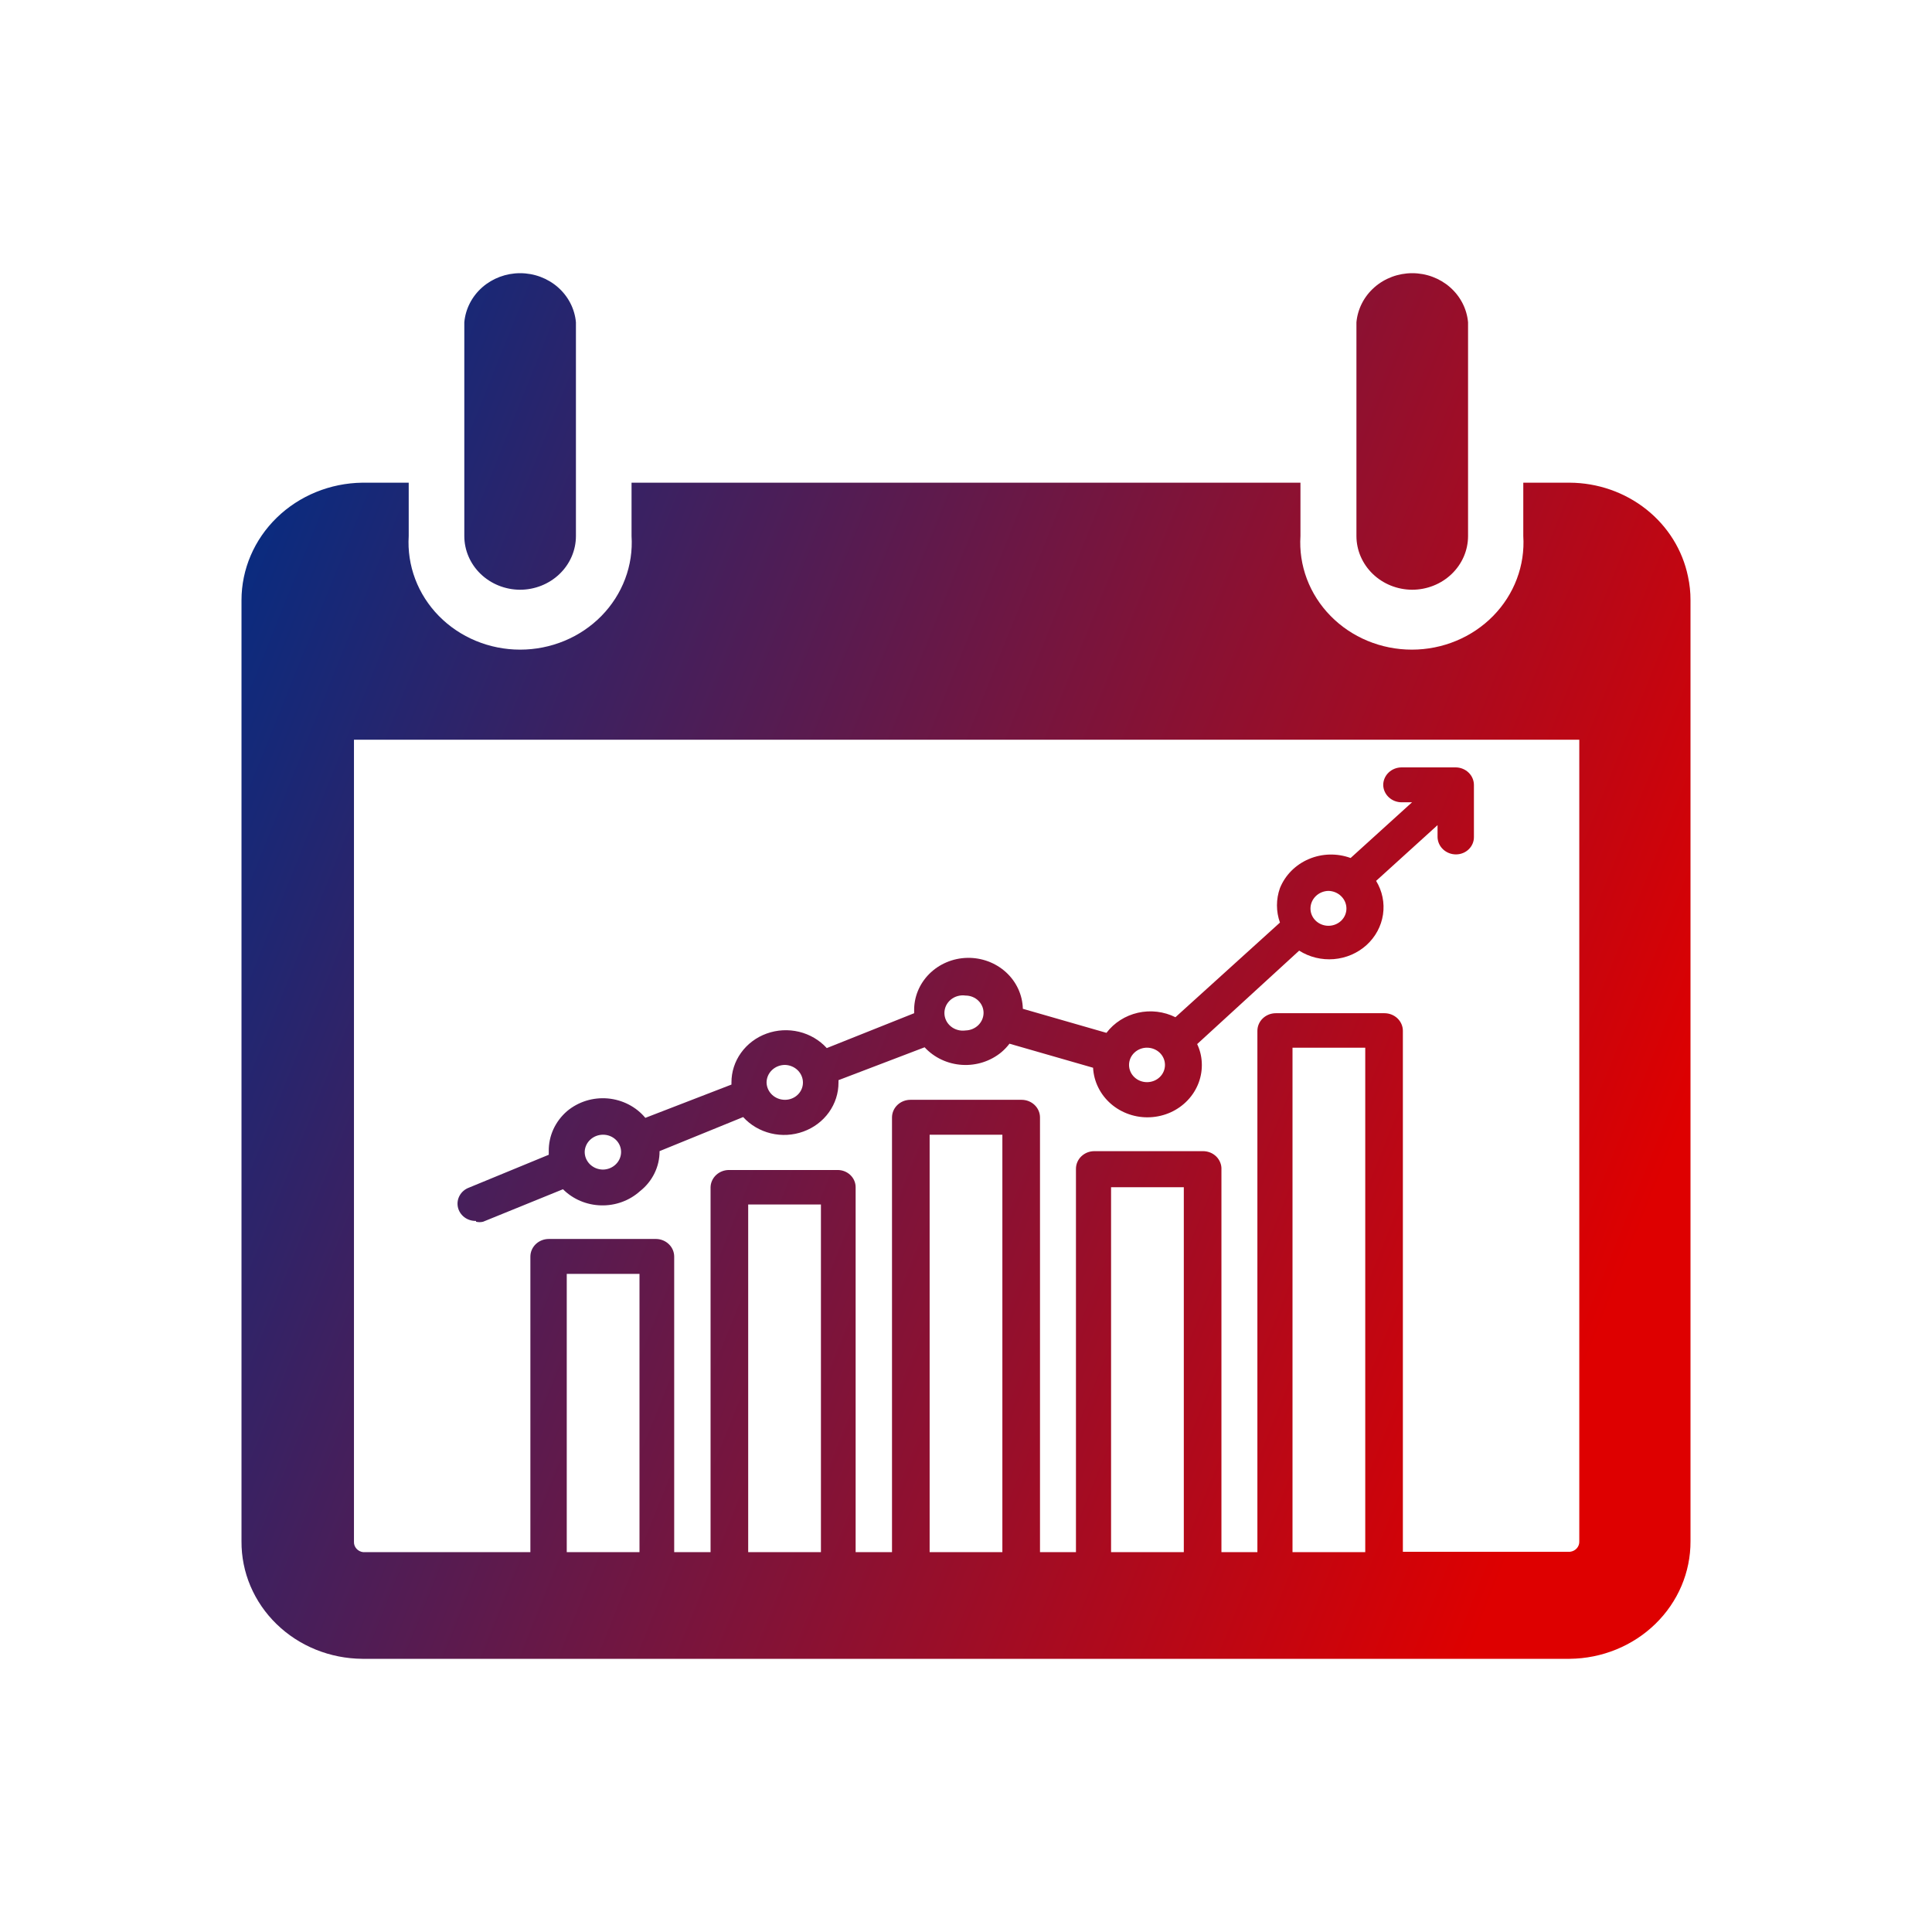 <svg width="80" height="80" viewBox="0 0 80 80" fill="none" xmlns="http://www.w3.org/2000/svg">
<path fill-rule="evenodd" clip-rule="evenodd" d="M23.169 23.768C22.734 24.186 22.144 24.42 21.529 24.42C20.916 24.416 20.331 24.18 19.899 23.763C19.468 23.346 19.226 22.782 19.226 22.195V13.345C19.276 12.79 19.541 12.274 19.969 11.897C20.397 11.521 20.957 11.312 21.537 11.312C22.118 11.312 22.677 11.521 23.105 11.897C23.533 12.274 23.798 12.79 23.848 13.345V22.195C23.848 22.785 23.604 23.351 23.169 23.768ZM60.11 23.768C59.675 24.186 59.085 24.42 58.47 24.42C57.858 24.416 57.272 24.18 56.841 23.763C56.41 23.346 56.167 22.782 56.167 22.195V13.345C56.218 12.79 56.483 12.274 56.911 11.897C57.339 11.521 57.898 11.312 58.479 11.312C59.059 11.312 59.619 11.521 60.046 11.897C60.474 12.274 60.739 12.79 60.789 13.345V22.195C60.789 22.785 60.545 23.351 60.11 23.768ZM69.896 23.872C69.672 22.782 69.062 21.799 68.169 21.091C67.277 20.383 66.156 19.993 64.997 19.987H63.076V22.195C63.114 22.799 63.024 23.404 62.809 23.973C62.595 24.542 62.261 25.063 61.829 25.504C61.397 25.945 60.875 26.296 60.296 26.536C59.717 26.776 59.093 26.9 58.462 26.9C57.831 26.9 57.207 26.776 56.628 26.536C56.049 26.296 55.528 25.945 55.096 25.504C54.663 25.063 54.33 24.542 54.115 23.973C53.901 23.404 53.81 22.799 53.849 22.195V19.987H26.151V22.195C26.19 22.799 26.099 23.404 25.885 23.973C25.67 24.542 25.337 25.063 24.905 25.504C24.472 25.945 23.951 26.296 23.372 26.536C22.793 26.776 22.169 26.9 21.538 26.9C20.907 26.9 20.283 26.776 19.704 26.536C19.125 26.296 18.603 25.945 18.171 25.504C17.739 25.063 17.405 24.542 17.191 23.973C16.977 23.404 16.886 22.799 16.924 22.195V19.987H15.003C13.67 20.004 12.397 20.525 11.461 21.435C10.525 22.346 10 23.573 10 24.852V63.823C9.996 64.457 10.121 65.087 10.37 65.674C10.619 66.262 10.986 66.797 11.451 67.249C11.915 67.701 12.468 68.061 13.078 68.308C13.687 68.554 14.341 68.683 15.003 68.688H64.997C66.332 68.675 67.607 68.156 68.544 67.244C69.481 66.333 70.005 65.103 70 63.823V24.852C70.001 24.523 69.966 24.195 69.896 23.872ZM26.48 64.271H23.468V52.748H26.48V64.271ZM33.993 64.271H30.981V49.875H33.993V64.271ZM41.506 64.271H38.494V46.986H41.506V64.271ZM49.019 64.271H46.007V49.161H49.019V64.271ZM56.532 64.271H53.52V43.383H56.532V64.271ZM65.395 35.778V63.823C65.4 63.928 65.364 64.031 65.293 64.111C65.223 64.191 65.123 64.242 65.014 64.255H58.09V42.685C58.09 42.492 58.01 42.306 57.867 42.169C57.724 42.032 57.53 41.955 57.328 41.955H52.828C52.626 41.955 52.432 42.032 52.289 42.169C52.146 42.306 52.066 42.492 52.066 42.685V64.271H50.577V48.431C50.582 48.332 50.566 48.233 50.529 48.141C50.493 48.048 50.438 47.964 50.367 47.892C50.295 47.821 50.21 47.764 50.115 47.725C50.02 47.687 49.918 47.667 49.816 47.667H45.315C45.214 47.667 45.115 47.686 45.023 47.722C44.931 47.759 44.847 47.813 44.776 47.881C44.705 47.948 44.649 48.029 44.611 48.118C44.573 48.206 44.553 48.301 44.553 48.397V64.271H43.064V46.272C43.064 46.078 42.984 45.892 42.841 45.755C42.698 45.618 42.505 45.541 42.302 45.541H37.698C37.496 45.541 37.302 45.618 37.159 45.755C37.016 45.892 36.936 46.078 36.936 46.272V64.271H35.43V49.161C35.43 48.972 35.352 48.79 35.212 48.656C35.072 48.522 34.883 48.447 34.685 48.447H30.185C29.986 48.447 29.794 48.522 29.652 48.655C29.51 48.789 29.427 48.97 29.423 49.161V64.271H27.917V52.034C27.917 51.843 27.839 51.659 27.7 51.523C27.561 51.386 27.372 51.307 27.173 51.303H22.724C22.522 51.303 22.328 51.38 22.185 51.517C22.042 51.654 21.962 51.84 21.962 52.034V64.271H15.038C14.929 64.259 14.829 64.207 14.759 64.127C14.688 64.047 14.652 63.944 14.657 63.839V30.63H65.395V35.778ZM20.005 50.589C19.909 50.613 19.807 50.613 19.711 50.589V50.556C19.536 50.56 19.364 50.506 19.227 50.402C19.09 50.297 18.995 50.15 18.96 49.985C18.925 49.821 18.951 49.649 19.035 49.502C19.118 49.354 19.253 49.239 19.417 49.178L22.723 47.816V47.666C22.719 47.353 22.785 47.043 22.916 46.757C23.048 46.471 23.242 46.215 23.485 46.006C23.714 45.815 23.981 45.67 24.27 45.58C24.559 45.49 24.864 45.458 25.166 45.484C25.468 45.511 25.762 45.596 26.03 45.734C26.297 45.872 26.533 46.06 26.722 46.288L30.288 44.91V44.827C30.286 44.387 30.424 43.956 30.685 43.594C30.945 43.231 31.315 42.953 31.744 42.798C32.174 42.642 32.642 42.617 33.088 42.724C33.533 42.832 33.933 43.067 34.235 43.399L37.853 41.955V41.871C37.839 41.299 38.063 40.745 38.475 40.331C38.888 39.916 39.455 39.676 40.051 39.663C40.648 39.65 41.226 39.865 41.658 40.26C42.09 40.656 42.34 41.199 42.354 41.772L45.816 42.768C46.133 42.35 46.595 42.055 47.119 41.936C47.643 41.817 48.194 41.883 48.672 42.121L53 38.202C52.835 37.739 52.835 37.237 53 36.774C53.217 36.237 53.646 35.805 54.195 35.572C54.743 35.338 55.365 35.323 55.926 35.528L58.47 33.221H58.038C57.839 33.221 57.648 33.146 57.505 33.012C57.363 32.879 57.28 32.697 57.276 32.507C57.276 32.313 57.356 32.127 57.499 31.99C57.642 31.853 57.836 31.776 58.038 31.776H60.288C60.487 31.78 60.676 31.859 60.816 31.996C60.955 32.132 61.032 32.316 61.032 32.507V34.665C61.032 34.854 60.954 35.036 60.814 35.17C60.675 35.304 60.486 35.379 60.288 35.379C60.089 35.379 59.898 35.304 59.756 35.171C59.613 35.038 59.531 34.856 59.526 34.665V34.167L56.982 36.475C57.238 36.896 57.339 37.388 57.267 37.87C57.194 38.353 56.954 38.798 56.585 39.133C56.216 39.468 55.739 39.673 55.233 39.715C54.726 39.757 54.22 39.633 53.796 39.364L49.572 43.233C49.686 43.474 49.751 43.733 49.763 43.997C49.778 44.28 49.734 44.564 49.635 44.831C49.535 45.099 49.382 45.344 49.183 45.555C48.985 45.765 48.745 45.936 48.478 46.058C48.21 46.179 47.92 46.249 47.625 46.263C47.33 46.278 47.034 46.236 46.755 46.14C46.477 46.045 46.22 45.898 46.001 45.708C45.781 45.517 45.603 45.287 45.477 45.031C45.349 44.774 45.277 44.496 45.262 44.213L41.8 43.217C41.704 43.344 41.593 43.461 41.471 43.565C41.02 43.941 40.432 44.131 39.836 44.094C39.239 44.057 38.682 43.795 38.286 43.366L34.72 44.727V44.827C34.722 45.267 34.583 45.698 34.323 46.06C34.063 46.423 33.693 46.701 33.263 46.856C32.834 47.012 32.365 47.038 31.92 46.93C31.474 46.822 31.074 46.587 30.773 46.255L27.311 47.666C27.313 47.984 27.241 48.298 27.1 48.585C26.959 48.873 26.753 49.126 26.497 49.327C26.061 49.718 25.483 49.928 24.887 49.912C24.29 49.897 23.725 49.657 23.312 49.244L20.005 50.589ZM55.535 37.11C55.397 36.973 55.207 36.894 55.008 36.89C54.809 36.894 54.62 36.973 54.481 37.11C54.342 37.246 54.264 37.43 54.264 37.621C54.264 37.81 54.342 37.992 54.482 38.126C54.621 38.259 54.811 38.335 55.008 38.335C55.206 38.335 55.395 38.259 55.535 38.126C55.674 37.992 55.753 37.81 55.753 37.621C55.753 37.43 55.675 37.246 55.535 37.11ZM48.022 43.592C47.882 43.458 47.693 43.383 47.495 43.383H47.513C47.413 43.38 47.315 43.397 47.222 43.432C47.13 43.467 47.046 43.519 46.975 43.586C46.904 43.652 46.847 43.732 46.809 43.819C46.771 43.907 46.751 44.001 46.751 44.096C46.751 44.286 46.829 44.468 46.969 44.601C47.108 44.735 47.298 44.81 47.495 44.81C47.693 44.81 47.882 44.735 48.022 44.601C48.161 44.468 48.239 44.286 48.239 44.096C48.239 43.907 48.161 43.726 48.022 43.592ZM40.508 41.433C40.369 41.299 40.18 41.224 39.982 41.224C39.874 41.208 39.763 41.215 39.658 41.244C39.552 41.273 39.454 41.324 39.371 41.392C39.288 41.461 39.221 41.546 39.175 41.641C39.13 41.737 39.106 41.841 39.106 41.946C39.106 42.051 39.13 42.156 39.175 42.251C39.221 42.347 39.288 42.432 39.371 42.5C39.454 42.569 39.552 42.619 39.658 42.648C39.763 42.678 39.874 42.684 39.982 42.669C40.181 42.664 40.37 42.585 40.51 42.449C40.649 42.312 40.727 42.129 40.727 41.938C40.727 41.749 40.648 41.567 40.508 41.433ZM33.031 44.316C32.892 44.18 32.703 44.101 32.504 44.096C32.302 44.096 32.108 44.173 31.965 44.31C31.822 44.447 31.742 44.633 31.742 44.827C31.747 45.018 31.829 45.2 31.971 45.333C32.114 45.467 32.305 45.541 32.504 45.541C32.701 45.541 32.891 45.466 33.03 45.332C33.17 45.198 33.248 45.017 33.248 44.827C33.248 44.636 33.17 44.453 33.031 44.316ZM25.5 47.195C25.36 47.061 25.171 46.986 24.974 46.986C24.78 46.985 24.594 47.055 24.452 47.182C24.311 47.308 24.225 47.481 24.212 47.666C24.207 47.765 24.223 47.864 24.259 47.956C24.296 48.049 24.351 48.133 24.422 48.205C24.494 48.276 24.579 48.333 24.674 48.372C24.769 48.41 24.871 48.43 24.974 48.43C25.172 48.426 25.362 48.347 25.501 48.21C25.64 48.074 25.718 47.891 25.718 47.7C25.718 47.51 25.64 47.329 25.5 47.195Z" fill="url(#paint0_linear_720_18964)"/>
<defs>
<linearGradient id="paint0_linear_720_18964" x1="11.661" y1="11.312" x2="73.824" y2="36.288" gradientUnits="userSpaceOnUse">
<stop stop-color="#002D85"/>
<stop offset="1" stop-color="#DE0000"/>
</linearGradient>
</defs>
</svg>
